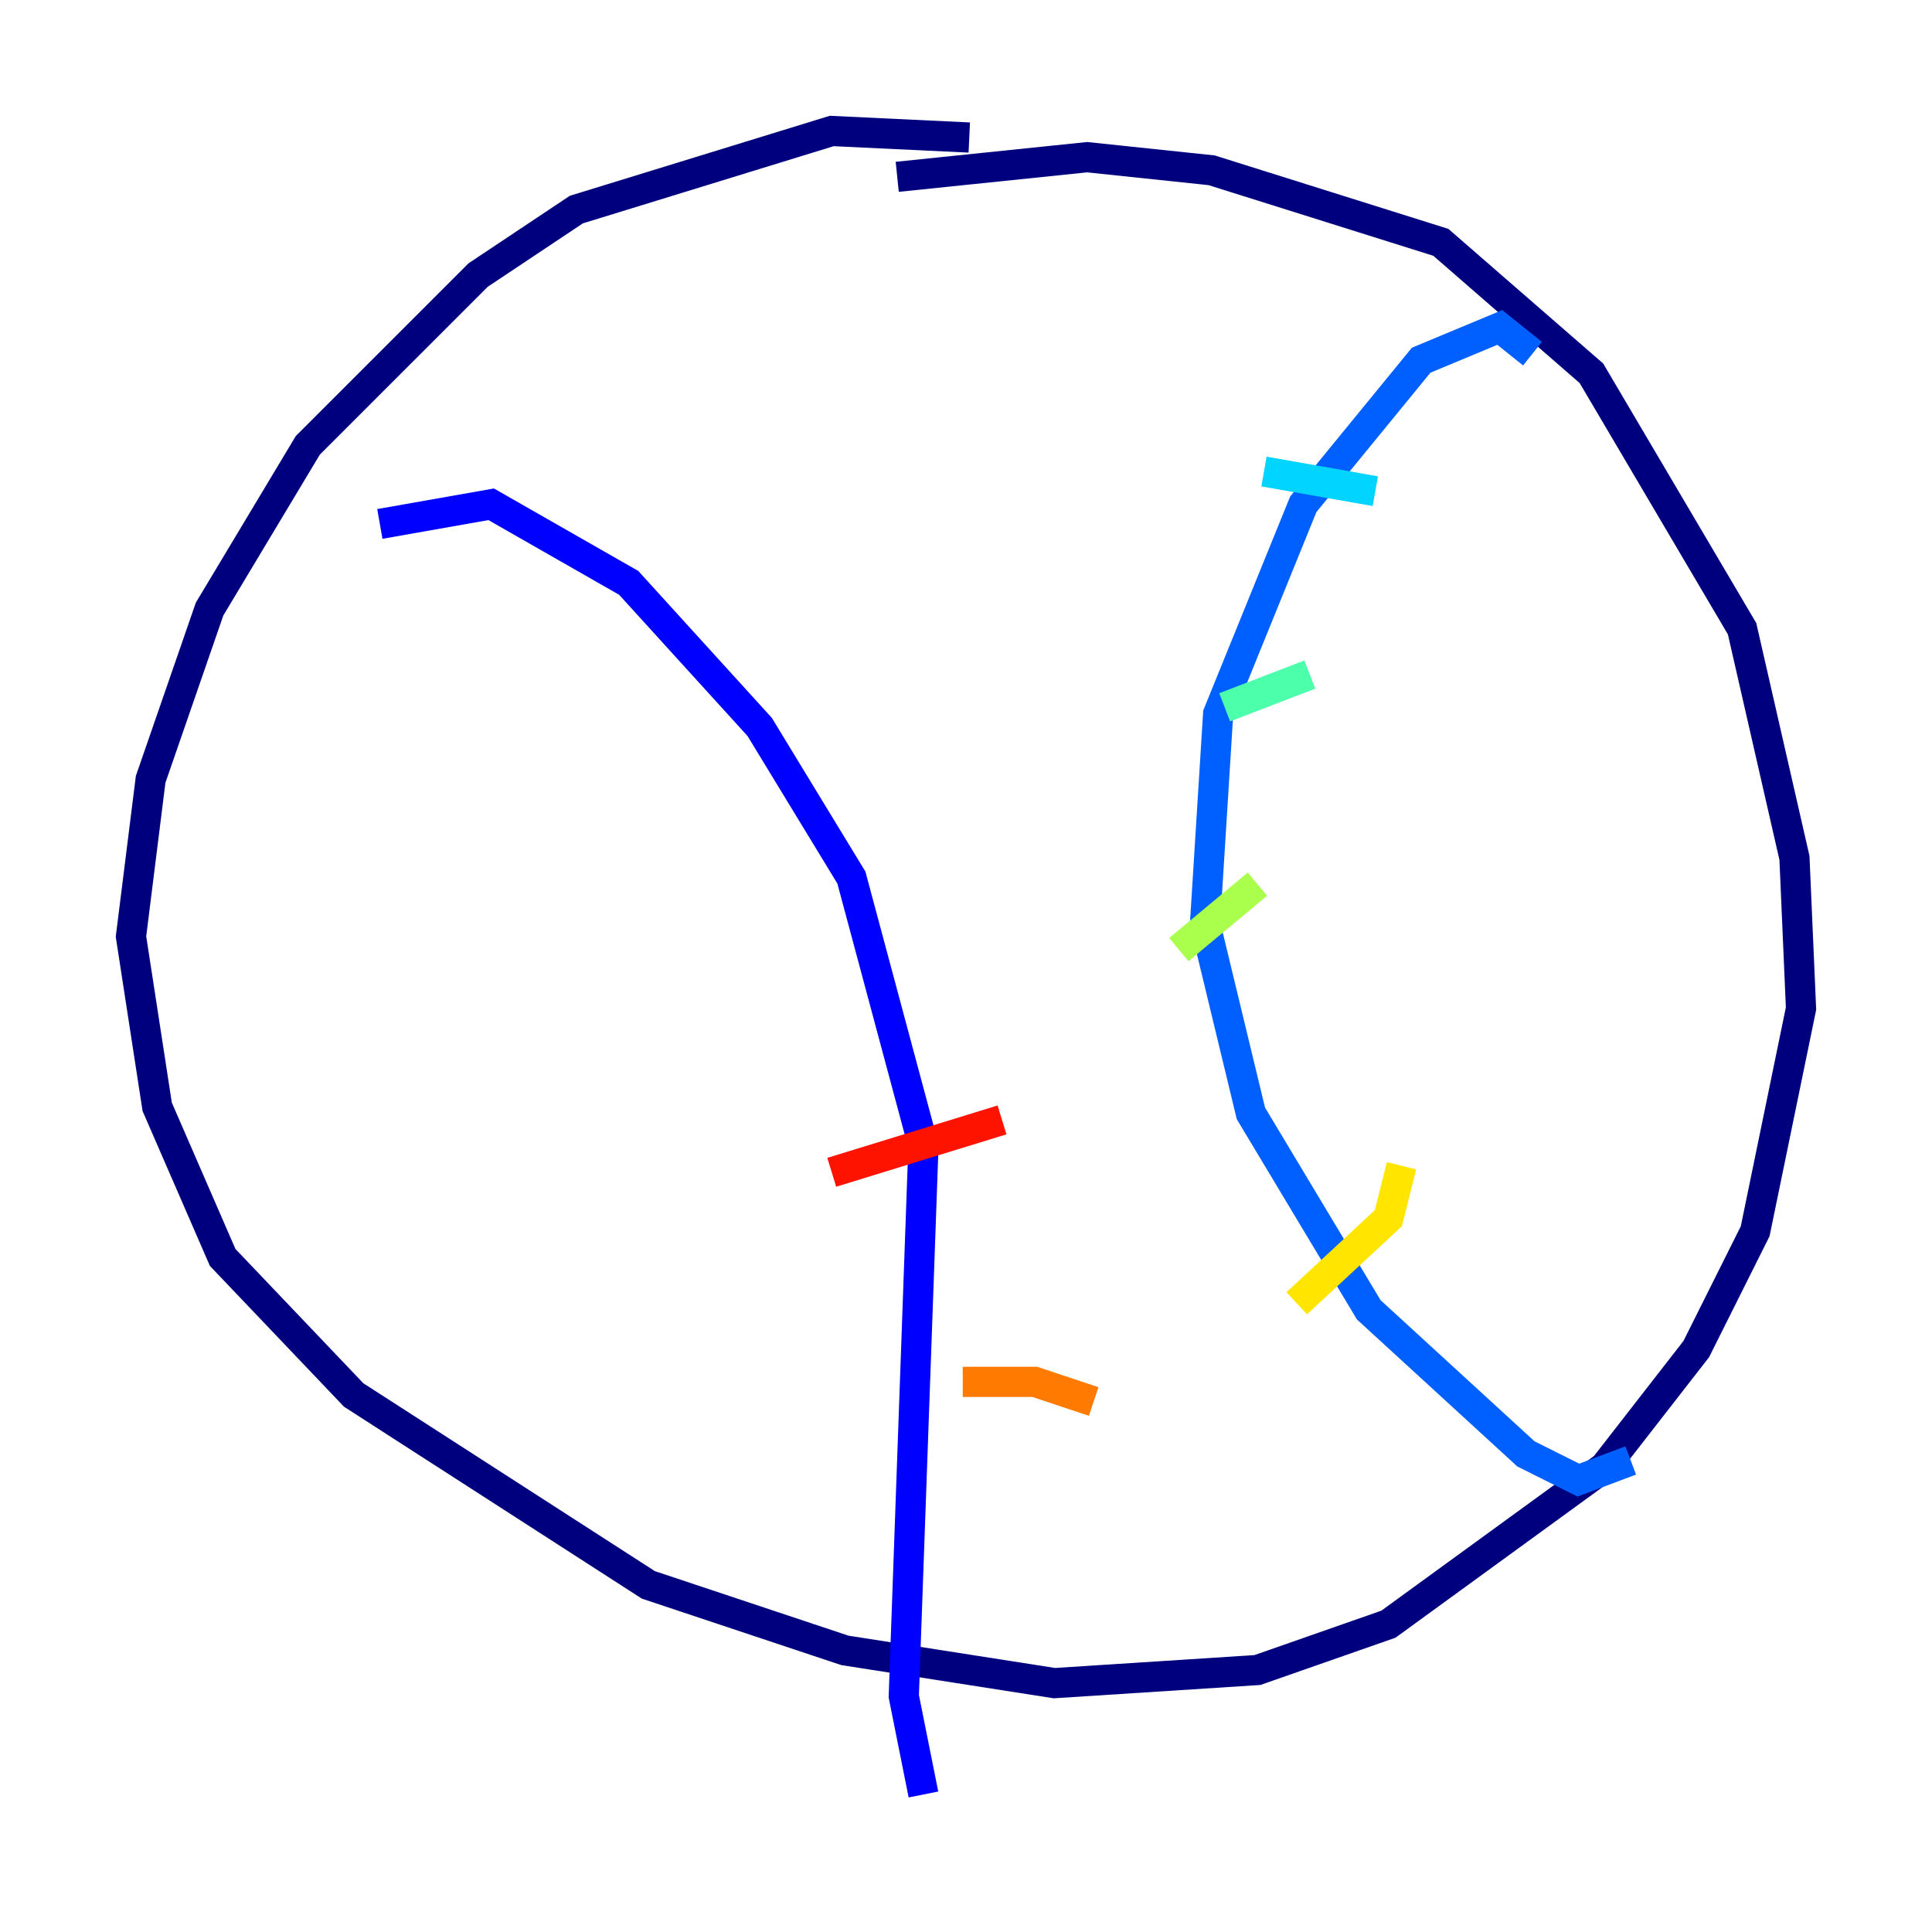 <?xml version="1.0" encoding="utf-8" ?>
<svg baseProfile="tiny" height="128" version="1.2" viewBox="0,0,128,128" width="128" xmlns="http://www.w3.org/2000/svg" xmlns:ev="http://www.w3.org/2001/xml-events" xmlns:xlink="http://www.w3.org/1999/xlink"><defs /><polyline fill="none" points="64.217,9.112 55.105,8.678 38.183,13.885 31.675,18.224 20.393,29.505 13.885,40.352 9.98,51.634 8.678,62.047 10.414,73.329 14.752,83.308 23.43,92.42 42.956,105.003 55.973,109.342 69.858,111.512 83.308,110.644 91.986,107.607 106.305,97.193 112.38,89.383 116.285,81.573 119.322,66.82 118.888,56.841 115.417,41.654 105.437,24.732 95.458,16.054 80.271,11.281 72.027,10.414 59.444,11.715" stroke="#00007f" stroke-width="2" /><polyline fill="none" points="25.166,34.712 32.542,33.41 41.654,38.617 50.332,48.163 56.407,58.142 61.18,75.932 59.878,112.38 61.18,118.888" stroke="#0000fe" stroke-width="2" /><polyline fill="none" points="101.532,23.43 99.363,21.695 94.156,23.864 86.346,33.41 80.705,47.295 79.837,61.18 82.875,73.763 90.685,86.78 101.098,96.325 104.57,98.061 108.041,96.759" stroke="#0060ff" stroke-width="2" /><polyline fill="none" points="91.119,32.542 83.742,31.241" stroke="#00d4ff" stroke-width="2" /><polyline fill="none" points="86.78,44.691 81.139,46.861" stroke="#4cffaa" stroke-width="2" /><polyline fill="none" points="83.308,58.576 78.102,62.915" stroke="#aaff4c" stroke-width="2" /><polyline fill="none" points="92.854,77.234 91.986,80.705 85.912,86.346" stroke="#ffe500" stroke-width="2" /><polyline fill="none" points="72.461,92.854 68.556,91.552 63.783,91.552" stroke="#ff7a00" stroke-width="2" /><polyline fill="none" points="66.386,74.197 55.105,77.668" stroke="#fe1200" stroke-width="2" /><polyline fill="none" points="59.878,61.614 59.878,61.614" stroke="#7f0000" stroke-width="2" /></svg>